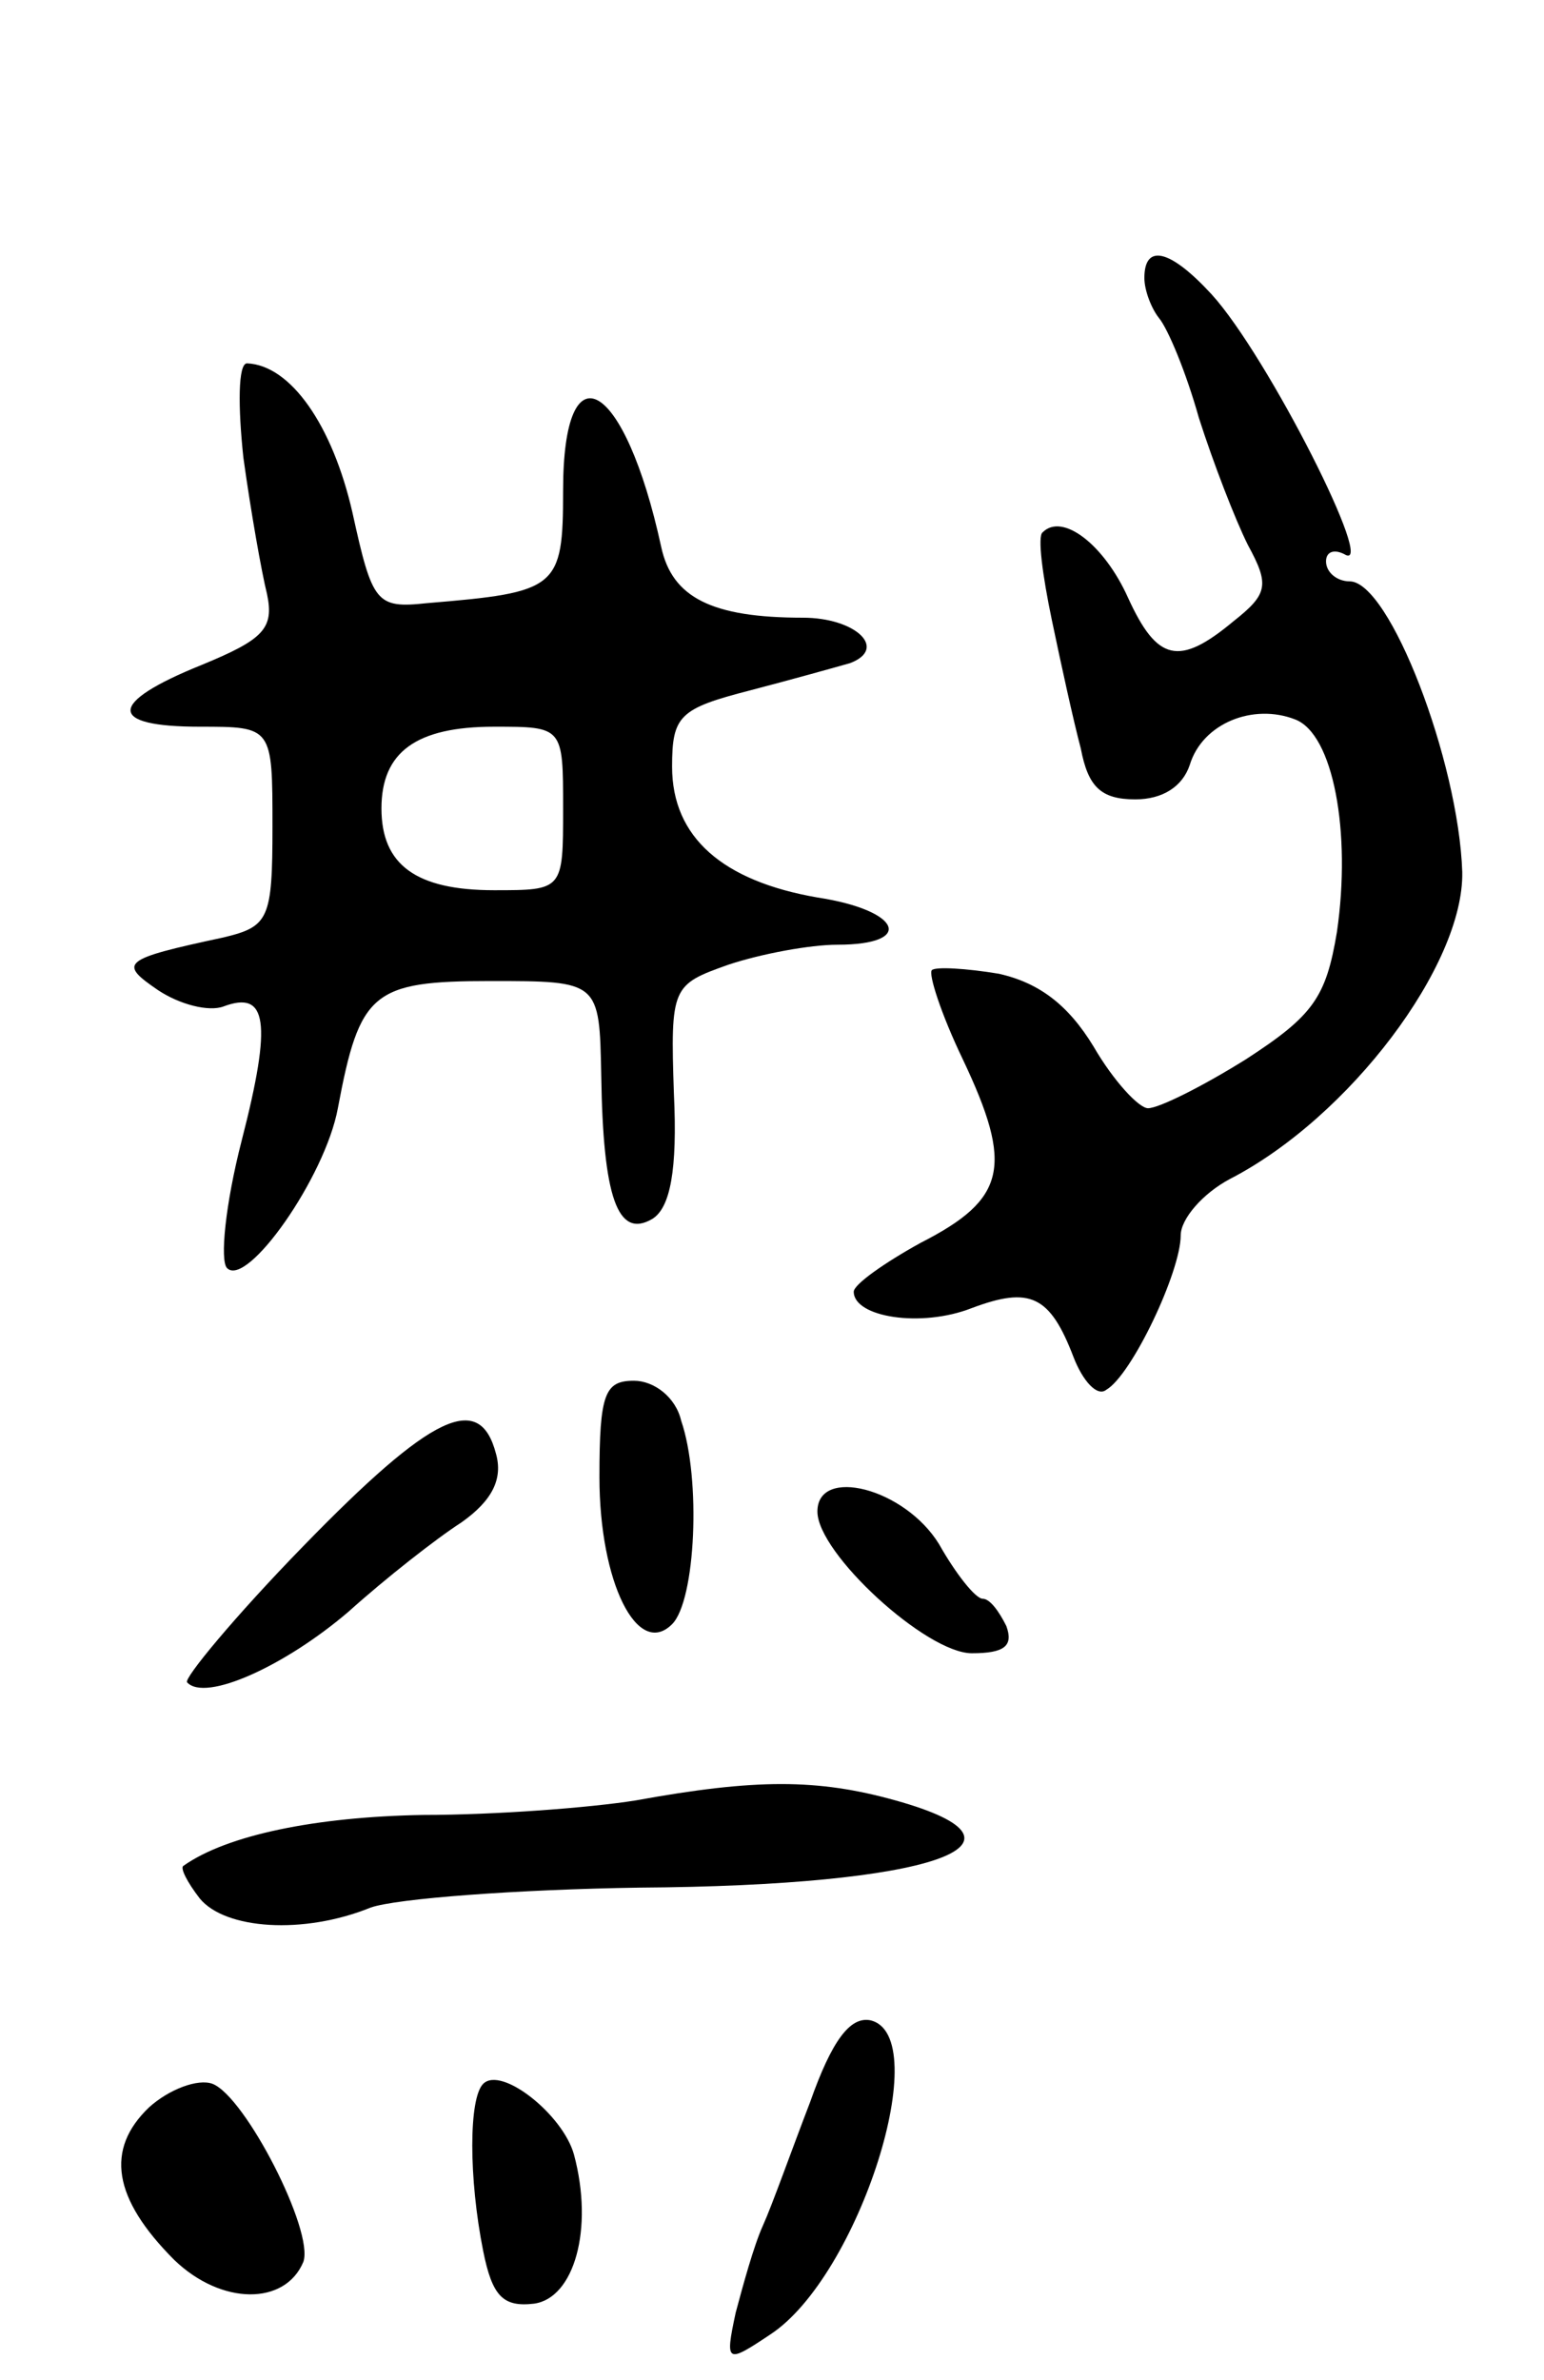 <svg version="1.0" xmlns="http://www.w3.org/2000/svg"
 width="85pt" height="131pt" viewBox="0 0 85 131"
 preserveAspectRatio="xMidYMid meet">
<g transform="translate(0,131) scale(0.1,-0.1)"
fill="#000000" stroke="none">
<path d="M630 1157 c0 -7 4 -17 8 -22 5 -6 15 -30 22 -55 8 -25 20 -56 27 -70
12 -22 11 -27 -8 -42 -30 -25 -42 -22 -58 13 -13 29 -36 47 -47 36 -3 -2 0
-24 5 -48 5 -24 12 -56 16 -71 4 -21 11 -28 30 -28 15 0 26 7 30 19 7 23 35
34 58 25 21 -8 31 -62 23 -117 -6 -36 -13 -46 -50 -70 -24 -15 -48 -27 -54
-27 -5 0 -19 15 -30 34 -14 23 -30 35 -52 40 -18 3 -35 4 -37 2 -2 -2 5 -24
17 -49 28 -59 24 -77 -23 -101 -20 -11 -37 -23 -37 -27 0 -14 37 -20 65 -9 32
12 43 7 56 -27 5 -13 13 -22 18 -18 14 8 41 65 41 85 0 9 12 23 27 31 66 34
129 118 128 169 -2 61 -40 160 -62 160 -7 0 -13 5 -13 11 0 5 4 7 10 4 19 -12
-42 109 -73 143 -23 25 -37 28 -37 9z"/>
<path d="M134 1058 c4 -29 10 -63 13 -75 4 -19 -2 -25 -36 -39 -52 -21 -52
-34 -1 -34 40 0 40 0 40 -55 0 -51 -2 -55 -27 -61 -56 -12 -58 -14 -36 -29 12
-8 28 -12 36 -9 24 9 27 -8 10 -74 -9 -35 -12 -66 -8 -70 11 -11 54 50 61 88
12 64 19 70 84 70 60 0 60 0 61 -52 1 -67 9 -90 28 -79 10 6 14 27 12 69 -2
59 -1 60 30 71 18 6 45 11 60 11 43 0 35 19 -11 26 -52 9 -80 33 -80 72 0 28
4 32 43 42 23 6 48 13 55 15 21 8 3 25 -26 25 -50 0 -72 11 -78 39 -20 92 -54
112 -54 31 0 -54 -3 -56 -75 -62 -28 -3 -30 0 -41 50 -11 48 -34 81 -58 82 -5
0 -5 -24 -2 -52z m176 -193 c0 -45 0 -45 -38 -45 -43 0 -62 14 -62 45 0 31 19
45 62 45 38 0 38 0 38 -45z"/>
<path d="M330 497 c0 -58 21 -100 40 -81 13 13 16 80 5 112 -3 13 -15 22 -26
22 -16 0 -19 -7 -19 -53z"/>
<path d="M167 459 c-38 -39 -66 -73 -64 -75 10 -11 54 9 89 39 20 18 48 40 62
49 17 12 23 24 19 38 -9 34 -35 22 -106 -51z"/>
<path d="M450 478 c0 -23 60 -78 85 -78 18 0 23 4 19 15 -4 8 -9 15 -13 15 -4
0 -15 14 -24 30 -19 31 -67 43 -67 18z"/>
<path d="M350 319 c-25 -4 -77 -8 -117 -8 -59 -1 -108 -11 -132 -28 -2 -1 2
-9 9 -18 14 -17 57 -20 94 -5 14 5 81 10 148 11 161 1 227 24 141 48 -43 12
-77 12 -143 0z"/>
<path d="M446 153 c-10 -26 -21 -57 -26 -68 -5 -11 -11 -33 -15 -48 -6 -28 -5
-28 19 -12 49 32 91 165 55 173 -11 2 -21 -11 -33 -45z"/>
<path d="M82 150 c-24 -23 -20 -50 14 -84 26 -25 61 -25 71 -1 6 17 -32 91
-50 98 -8 3 -24 -3 -35 -13z"/>
<path d="M266 163 c-8 -8 -8 -52 0 -92 5 -25 11 -31 28 -29 22 3 33 41 22 82
-6 22 -40 49 -50 39z"/>
</g>
</svg>
